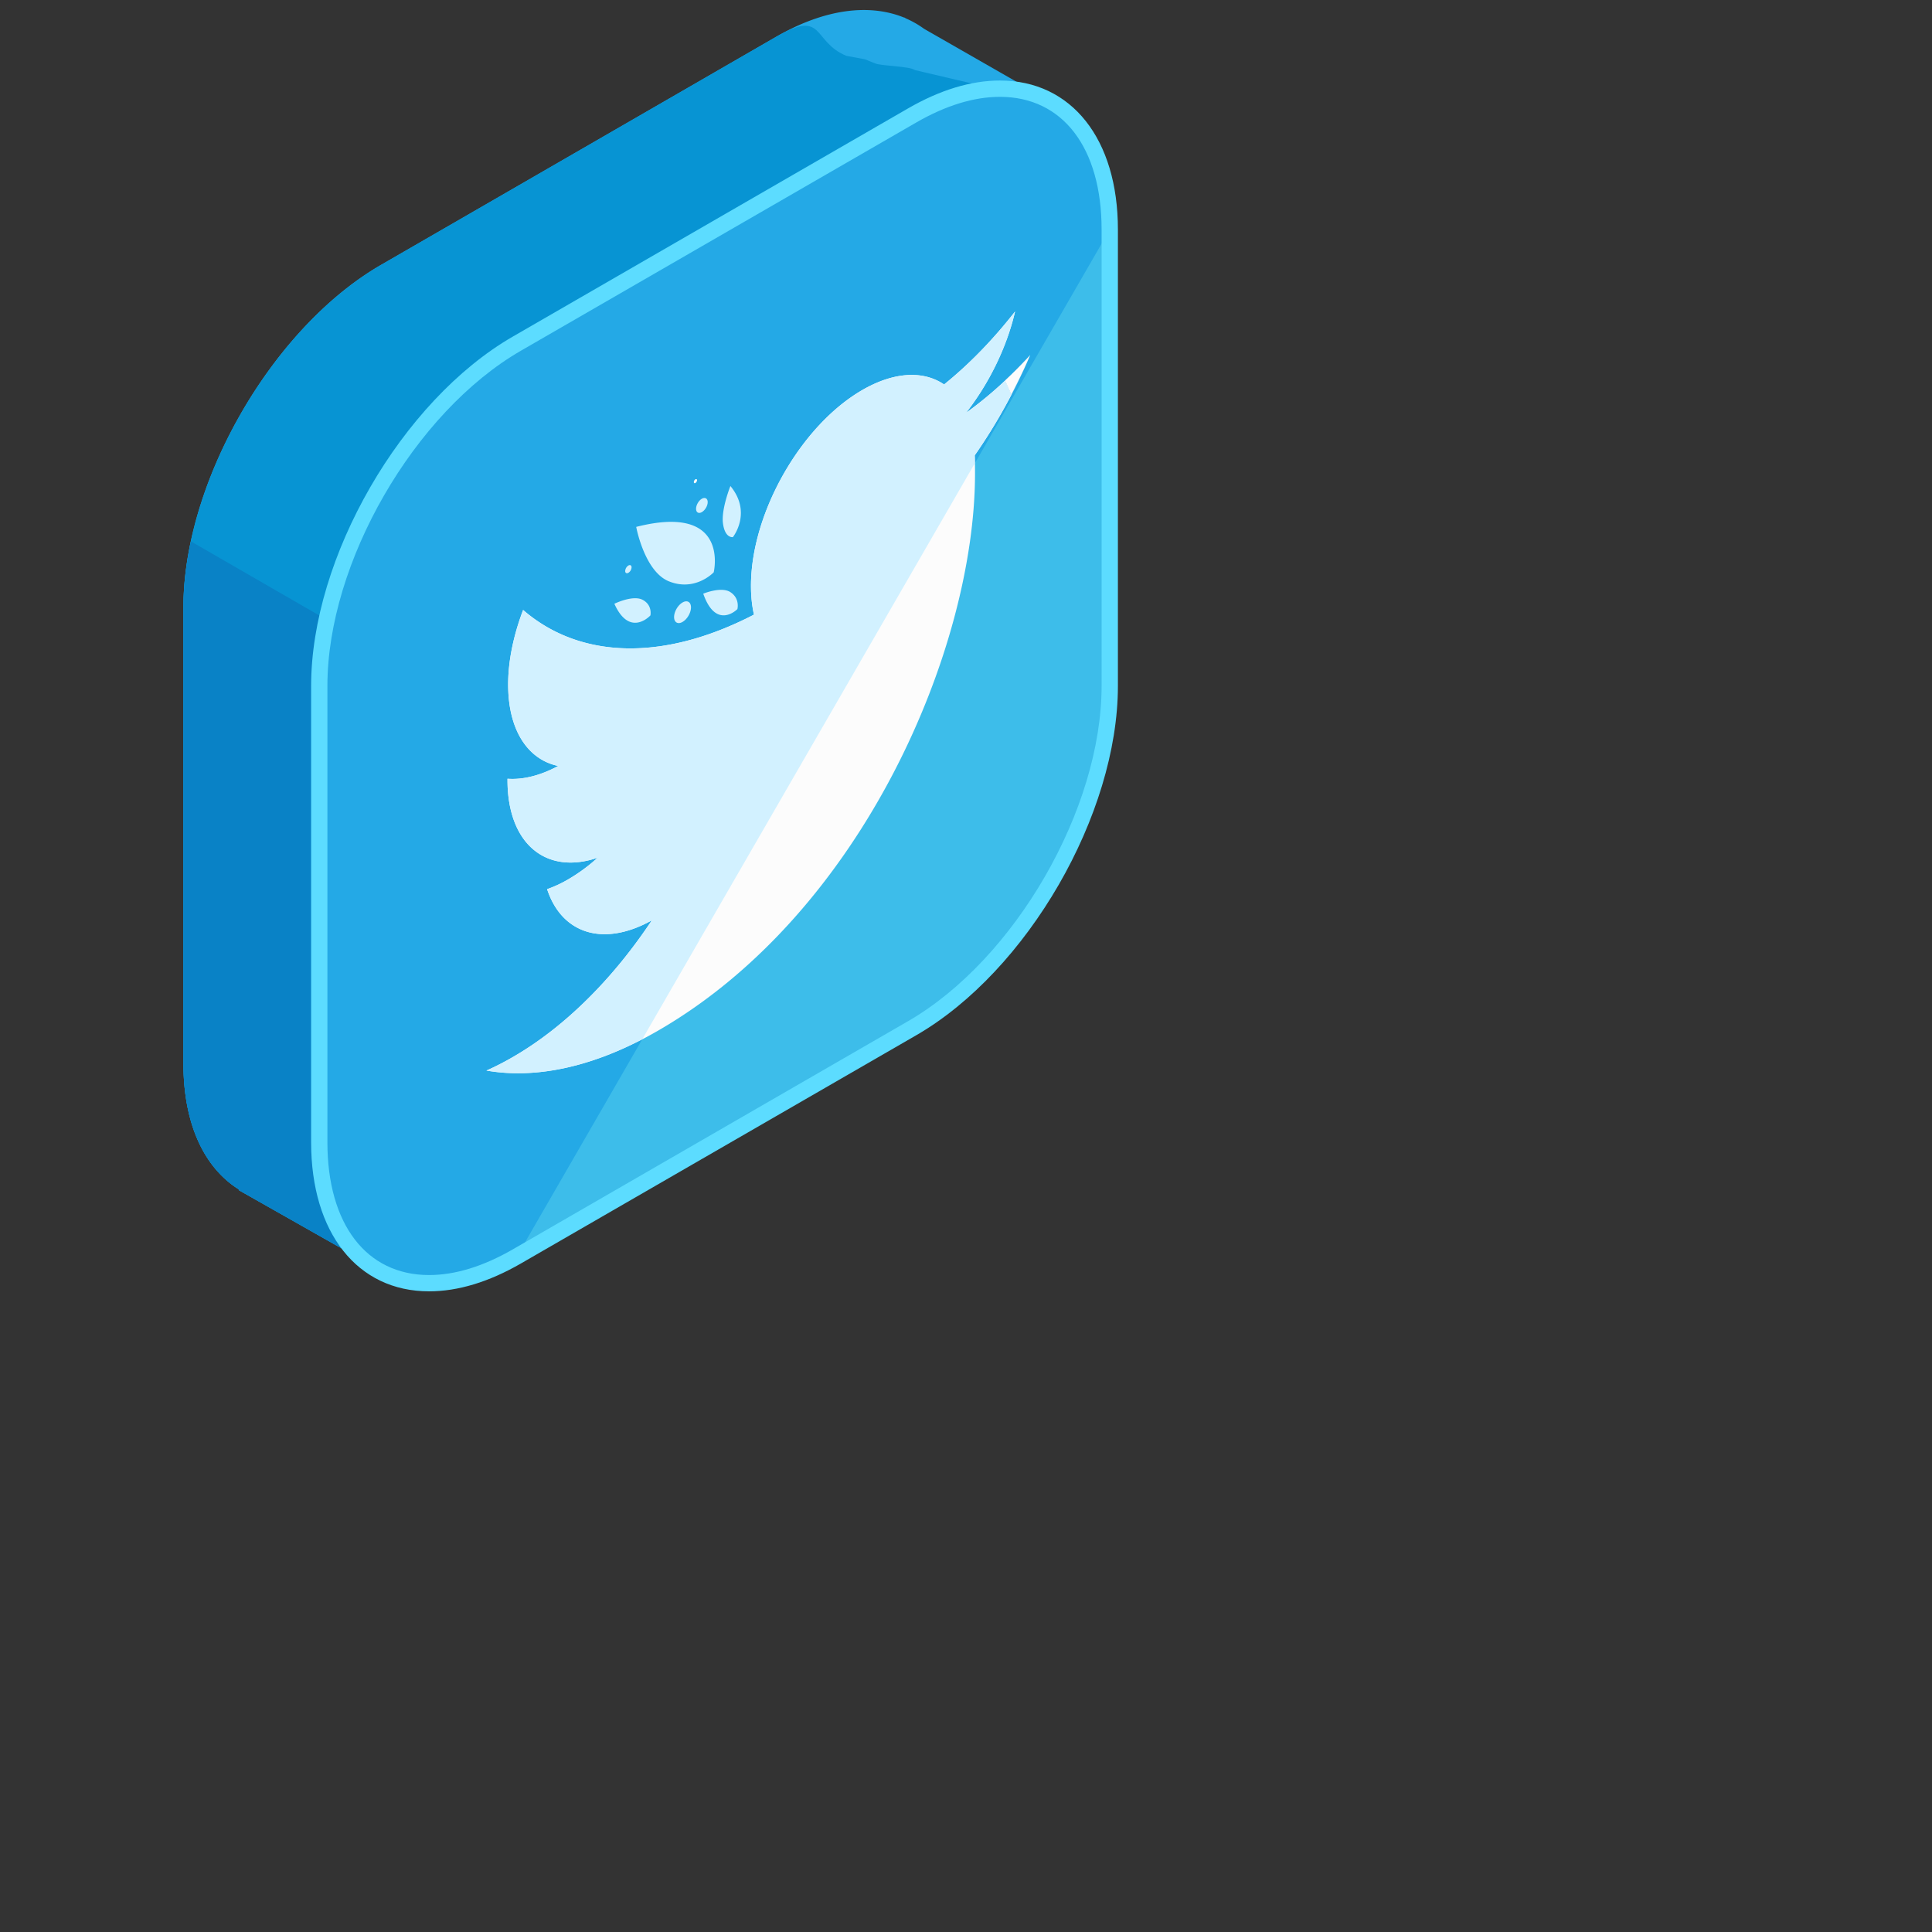 <svg xmlns="http://www.w3.org/2000/svg" width="193" height="193" viewBox="0 0 193 193"><rect x="0" y="0" width="193" height="193" fill="#333333" stroke="none"/><path fill="#24A9E6" d="M105.133 10.223l-12.82-7.344a9.504 9.504 0 0 0-1.801-1.032l-.189-.108-.008.016C86.866.353 82.411.86 77.551 3.665L38.064 26.46c-10.857 6.269-19.74 21.655-19.74 34.193v45.591c0 6.114 2.123 10.45 5.547 12.578l-.033.059 14.248 8.072 8.012-13.949 31.453-18.157c10.855-6.269 19.74-21.655 19.74-34.193V23.876l7.842-13.653z"/><path fill="#0794D3" d="M105.133 10.223L91.41 7.005c-.561-.409-3.363-.398-4.002-.677l-1.017-.408-1.832-.34C81.11 4.178 82.411.859 77.551 3.664L38.064 26.46c-10.857 6.269-19.74 21.655-19.74 34.193v45.591c0 6.114 2.123 10.45 5.547 12.578l-.033.059 14.248 8.072 8.012-13.949 31.453-18.157c10.855-6.269 19.74-21.655 19.74-34.193V23.876l7.842-13.653z"/><path fill="#0982C6" d="M19.076 54.085c-.479 2.231-.752 4.442-.752 6.568v45.591c0 6.114 2.123 10.45 5.547 12.578l-.033.059 14.248 8.072 8.012-13.949 31.453-18.157c1.844-1.065 3.627-2.411 5.322-3.945L19.076 54.085z"/><path fill="#3DBDEA" d="M51.635 34.329c-10.857 6.269-19.742 21.655-19.742 34.193v45.591c0 12.538 8.885 17.666 19.742 11.398l39.484-22.796c10.857-6.269 19.742-21.655 19.742-34.193v-45.59c0-12.538-8.885-17.666-19.742-11.398L51.635 34.329z"/><path fill="#24A9E6" d="M110.861 22.932c0-12.538-8.885-17.666-19.742-11.398L51.635 34.329c-10.857 6.269-19.742 21.655-19.742 34.193v45.591c0 12.538 8.885 17.666 19.742 11.398"/><path fill="#5CDCFF" d="M42.865 129h-.002c-7.158 0-11.783-5.844-11.783-14.887V68.522c0-12.829 9.037-28.485 20.146-34.897l39.486-22.796c3.201-1.848 6.289-2.784 9.178-2.784 7.158 0 11.785 5.844 11.785 14.887v45.591c0 12.829-9.039 28.485-20.148 34.897l-39.486 22.796C48.84 128.063 45.754 129 42.865 129zM99.891 9.674c-2.6 0-5.414.863-8.363 2.564L52.041 35.033c-10.66 6.156-19.334 21.179-19.334 33.489v45.591c0 8.178 3.891 13.259 10.156 13.259h.002c2.6 0 5.412-.864 8.361-2.565l39.486-22.795c10.66-6.155 19.334-21.179 19.334-33.489V22.932c.001-8.178-3.89-13.258-10.155-13.258z"/><path fill="#FCFCFC" d="M54.654 88.825c1.438 4.408 5.565 5.835 10.46 3.115-4.894 2.72-9.021 1.293-10.46-3.115m-3.958-11.03l.001.168c.019 6.373 3.885 9.468 9.002 7.722-5.117 1.746-8.983-1.349-9.002-7.722l-.001-.168m46.703-30.616c.051 17.395-11.127 43.923-31.667 55.782-6.31 3.643-12.183 4.853-17.14 3.984 4.957.868 10.83-.342 17.14-3.984 20.54-11.859 31.718-38.388 31.667-55.782m5.517-11.716"/><path fill="#FCFCFC" d="M102.702 35.695l-.155.168c.053-.054.104-.112.155-.168m-16.555 3.264C79.983 42.52 75 51.299 75.021 58.566c.003 1.033.105 1.973.298 2.834-9.286 4.809-17.528 4.319-23.061-.465-.953 2.504-1.503 5.09-1.495 7.493.012 4.565 1.994 7.459 5 8.089-1.826.984-3.557 1.387-5.066 1.277l.001.168c.019 6.373 3.885 9.468 9.002 7.722a17.262 17.262 0 0 1-2.944 2.164 12.21 12.21 0 0 1-2.101.977c1.438 4.408 5.565 5.835 10.46 3.115-3.811 5.739-8.63 10.622-13.857 13.64-.898.52-1.789.98-2.664 1.365 4.957.868 10.83-.342 17.14-3.984 20.54-11.859 31.718-38.388 31.667-55.782a58.084 58.084 0 0 0-.027-1.691 55.457 55.457 0 0 0 5.544-10.024 56.197 56.197 0 0 1-1.888 3.953l-.631-1.391a38.233 38.233 0 0 1-3.891 3.213c2.309-2.961 4.074-6.564 4.896-10.123-2.157 2.762-4.536 5.229-7.092 7.292-2.034-1.385-4.944-1.306-8.165.551"/><g fill="#D2F1FF"><path d="M101.977 37.525a54.421 54.421 0 010 0zM101.036 39.401zM97.386 46.272c-.006-.261-.006-.529-.014-.785a55.387 55.387 0 003.656-6.071l-.631-1.391a38.233 38.233 0 01-3.891 3.213c2.309-2.961 4.074-6.564 4.896-10.123-2.157 2.762-4.536 5.229-7.092 7.292-2.032-1.384-4.942-1.306-8.163.552C79.983 42.52 75 51.299 75.021 58.566c.003 1.033.105 1.973.298 2.834-9.286 4.809-17.528 4.319-23.061-.465-.953 2.504-1.503 5.09-1.495 7.493.012 4.565 1.994 7.459 5 8.089-1.826.984-3.557 1.387-5.066 1.277l.001.168c.019 6.373 3.885 9.468 9.002 7.722a17.262 17.262 0 01-2.944 2.164 12.21 12.21 0 01-2.101.977c1.438 4.408 5.565 5.835 10.46 3.115-3.811 5.739-8.63 10.622-13.857 13.64-.898.52-1.789.98-2.664 1.365 4.542.795 9.855-.16 15.567-3.128l33.225-57.545zM101.036 39.401l-.008.015z"/></g><path fill="#FCFCFC" d="M102.916 35.463c-.07.078-.142.155-.214.232l-.155.168a45.945 45.945 0 0 1-2.153 2.15l.004.012.631 1.391c.675-1.3 1.32-2.617 1.887-3.953"/><path fill="#D2F1FF" d="M63.555 52.635s.812 4.428 3.247 5.43c1.56.637 2.842.213 3.631-.242.553-.318.865-.652.865-.652s1.672-6.933-7.743-4.536M72.965 48.551s-.924 2.303-.745 3.714c.196 1.544.996 1.389.996 1.389s1.944-2.438-.251-5.103M61.373 60.314c1.028 2.288 2.288 2.04 3.013 1.622.36-.208.589-.46.589-.46s.233-1.064-.828-1.58c-.986-.464-2.774.418-2.774.418M70.251 59.307c.912 2.605 2.239 2.299 2.939 1.896.29-.169.473-.354.473-.354s.287-1.066-.714-1.706c-.917-.577-2.698.164-2.698.164M68.18 60.188c-.464.268-.843.924-.841 1.457 0 .533.383.752.846.482.473-.271.844-.925.843-1.458-.003-.533-.377-.755-.848-.481M62.772 56.494a.702.702 0 00-.318.551c0 .201.146.276.32.175a.69.69 0 00.318-.544c.001-.201-.145-.283-.32-.182"/><path fill="#FCFCFC" d="M69.472 47.879a.349.349 0 0 0-.159.276c0 .104.069.144.16.091a.357.357 0 0 0 .159-.275c0-.098-.077-.141-.16-.092"/><path fill="#D2F1FF" d="M70.11 49.822c-.32.186-.578.641-.577 1.007.001.369.261.516.58.331.32-.185.585-.635.585-1.003-.002-.366-.269-.518-.588-.335"/></svg>